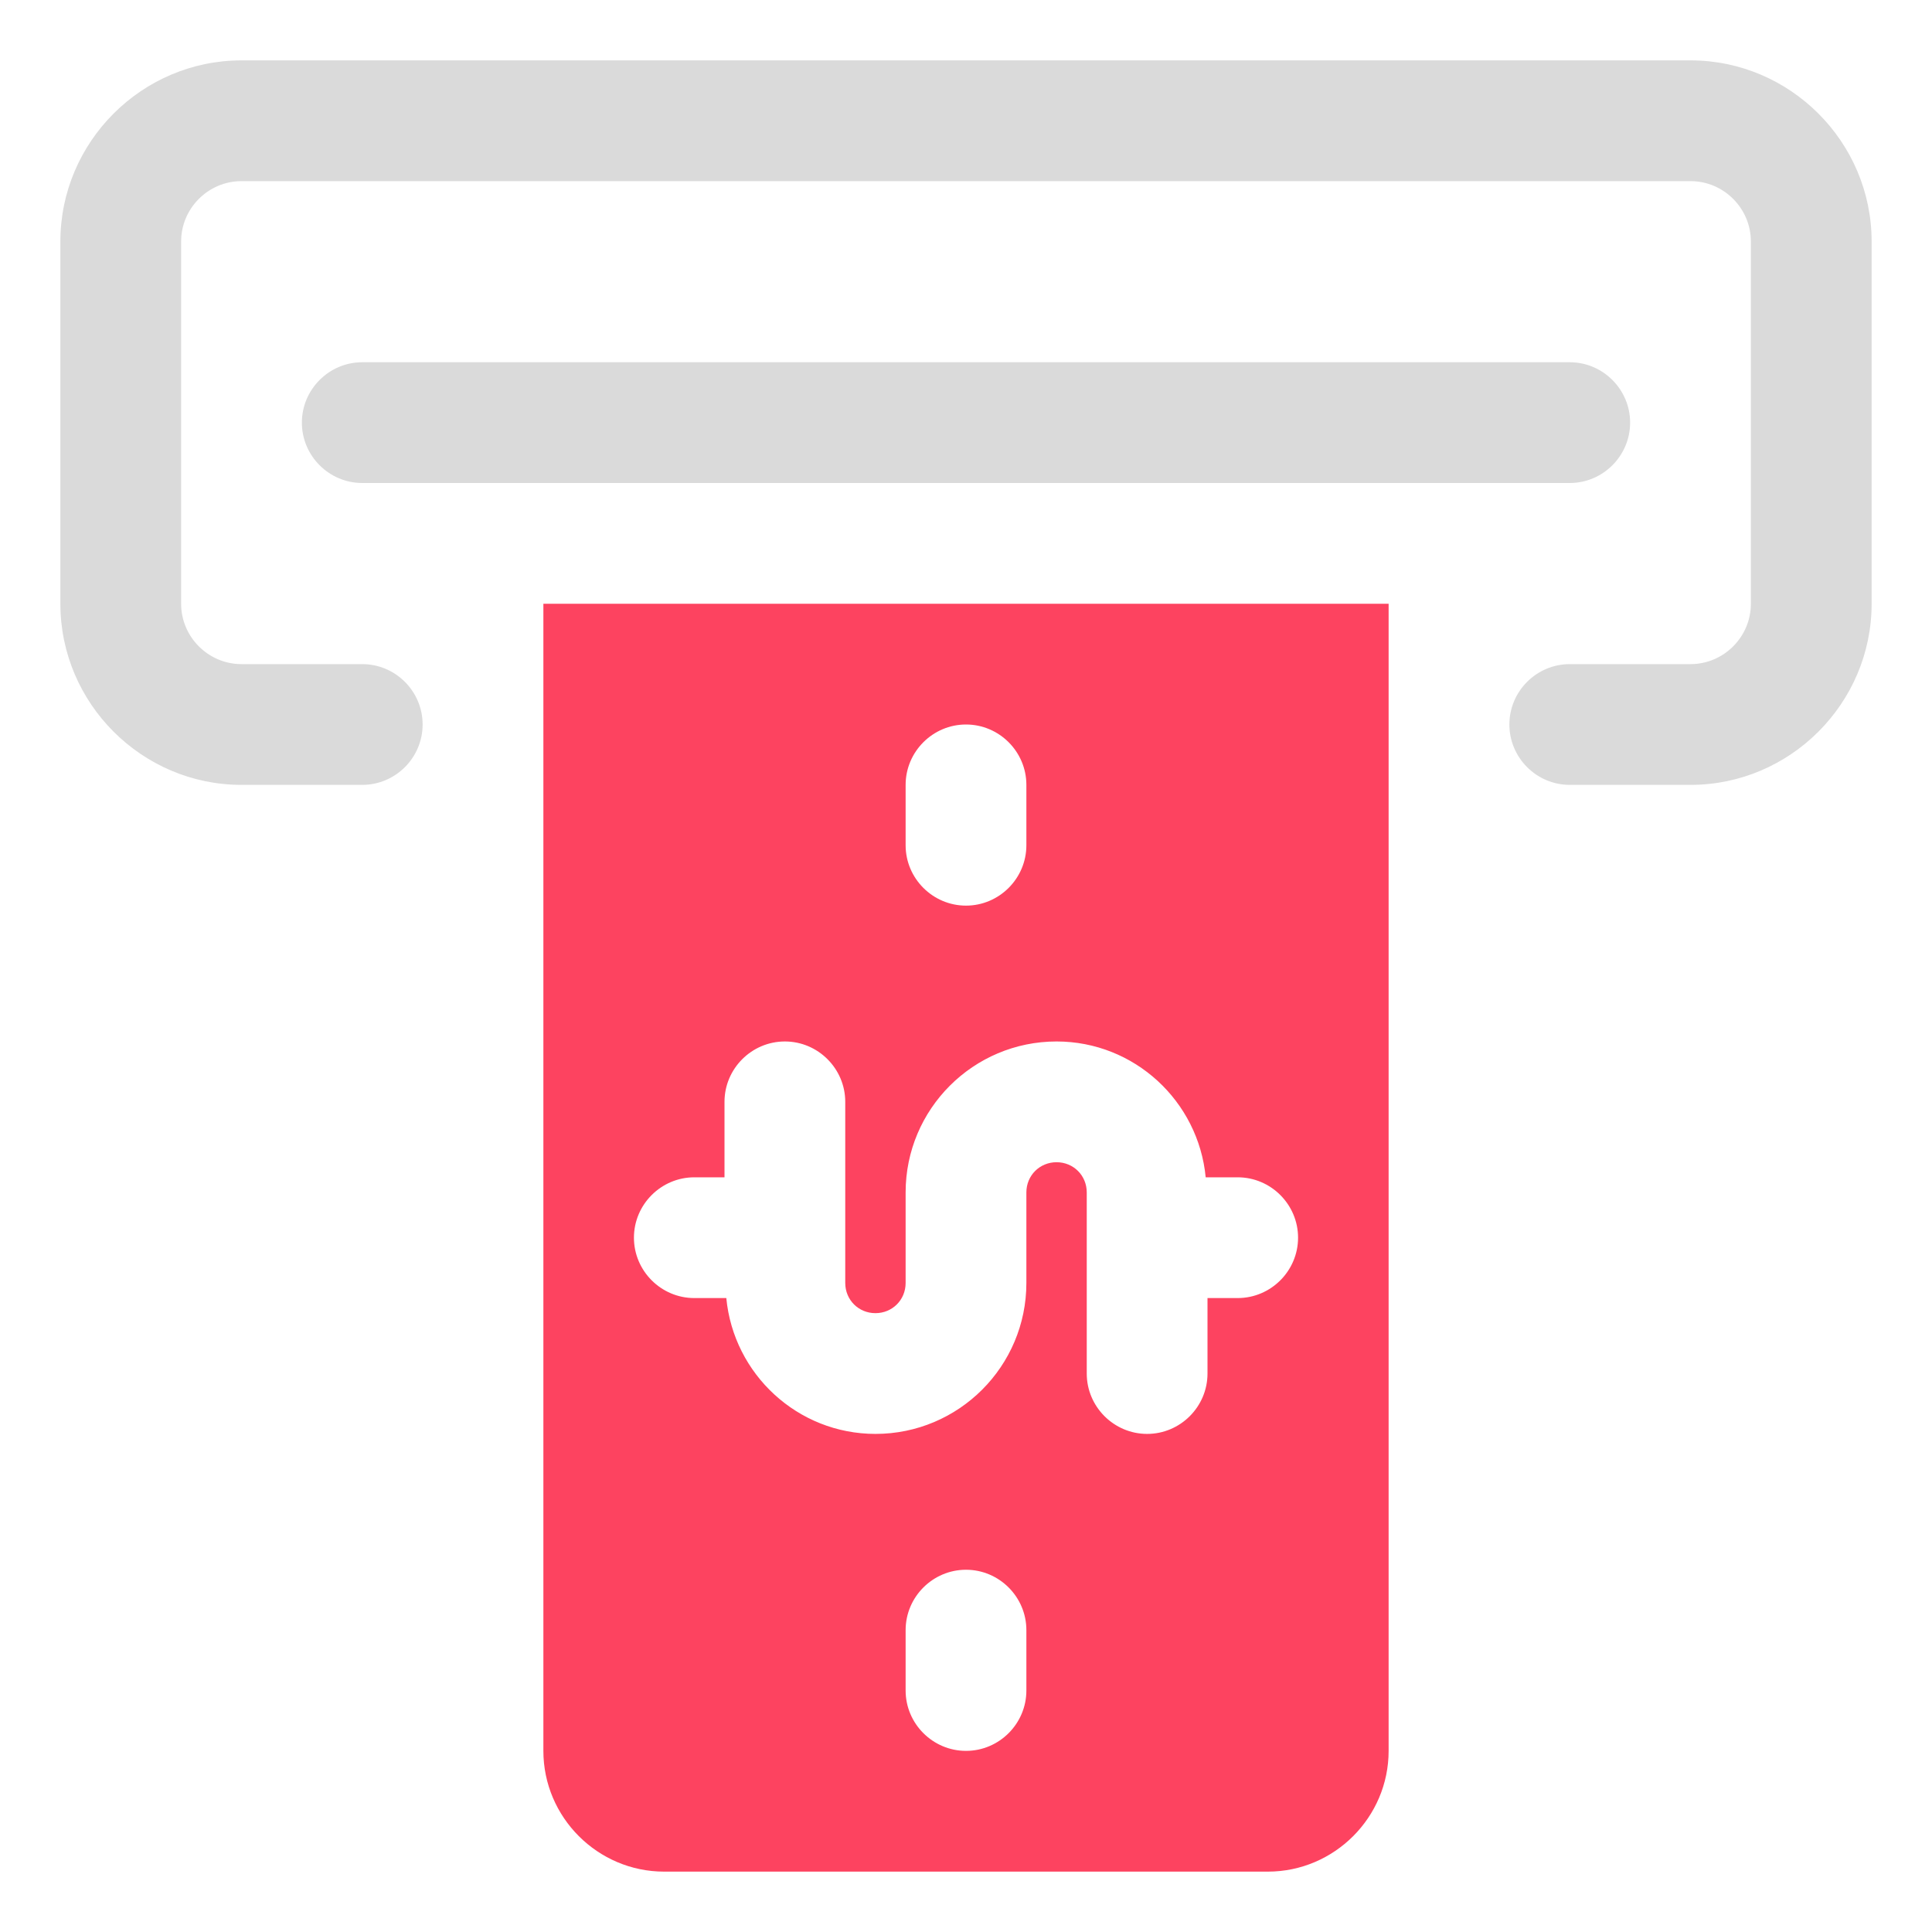 <?xml version="1.0" encoding="UTF-8"?>
<svg id="OBJECT" xmlns="http://www.w3.org/2000/svg" viewBox="0 0 32 32">
  <defs>
    <style>
      .cls-1 {
        fill: #FD4360;
      }

      .cls-1, .cls-2 {
        stroke-width: 0px;
      }

      .cls-2 {
        fill: #dadada;
      }
    </style>
  </defs>
  <g>
    <path class="cls-2" d="m28,1H4c-1.65,0-3,1.35-3,3v6c0,1.65,1.35,3,3,3h2c.55,0,1-.45,1-1s-.45-1-1-1h-2c-.55,0-1-.45-1-1v-6c0-.55.45-1,1-1h24c.55,0,1,.45,1,1v6c0,.55-.45,1-1,1h-2c-.55,0-1,.45-1,1s.45,1,1,1h2c1.65,0,3-1.35,3-3v-6c0-1.65-1.35-3-3-3Z"/>
    <path class="cls-2" d="m27,7c0-.55-.45-1-1-1H6c-.55,0-1,.45-1,1s.45,1,1,1h20c.55,0,1-.45,1-1Z"/>
  </g>
  <path class="cls-1" d="m9,29c0,1.1.9,2,2,2h10c1.1,0,2-.9,2-2V10h-14v19Zm8-1c0,.55-.45,1-1,1s-1-.45-1-1v-1c0-.55.45-1,1-1s1,.45,1,1v1Zm-2-15c0-.55.45-1,1-1s1,.45,1,1v1c0,.55-.45,1-1,1s-1-.45-1-1v-1Zm-3.5,6.5h.5v-1.25c0-.55.45-1,1-1s1,.45,1,1v3c0,.28.22.5.5.5s.5-.22.5-.5v-1.5c0-1.38,1.12-2.5,2.5-2.5,1.29,0,2.35.99,2.47,2.25h.53c.55,0,1,.45,1,1s-.45,1-1,1h-.5v1.25c0,.55-.45,1-1,1s-1-.45-1-1v-3c0-.28-.22-.5-.5-.5s-.5.22-.5.5v1.5c0,1.38-1.12,2.5-2.5,2.5-1.29,0-2.35-.99-2.47-2.25h-.53c-.55,0-1-.45-1-1s.45-1,1-1Z"/>
</svg>